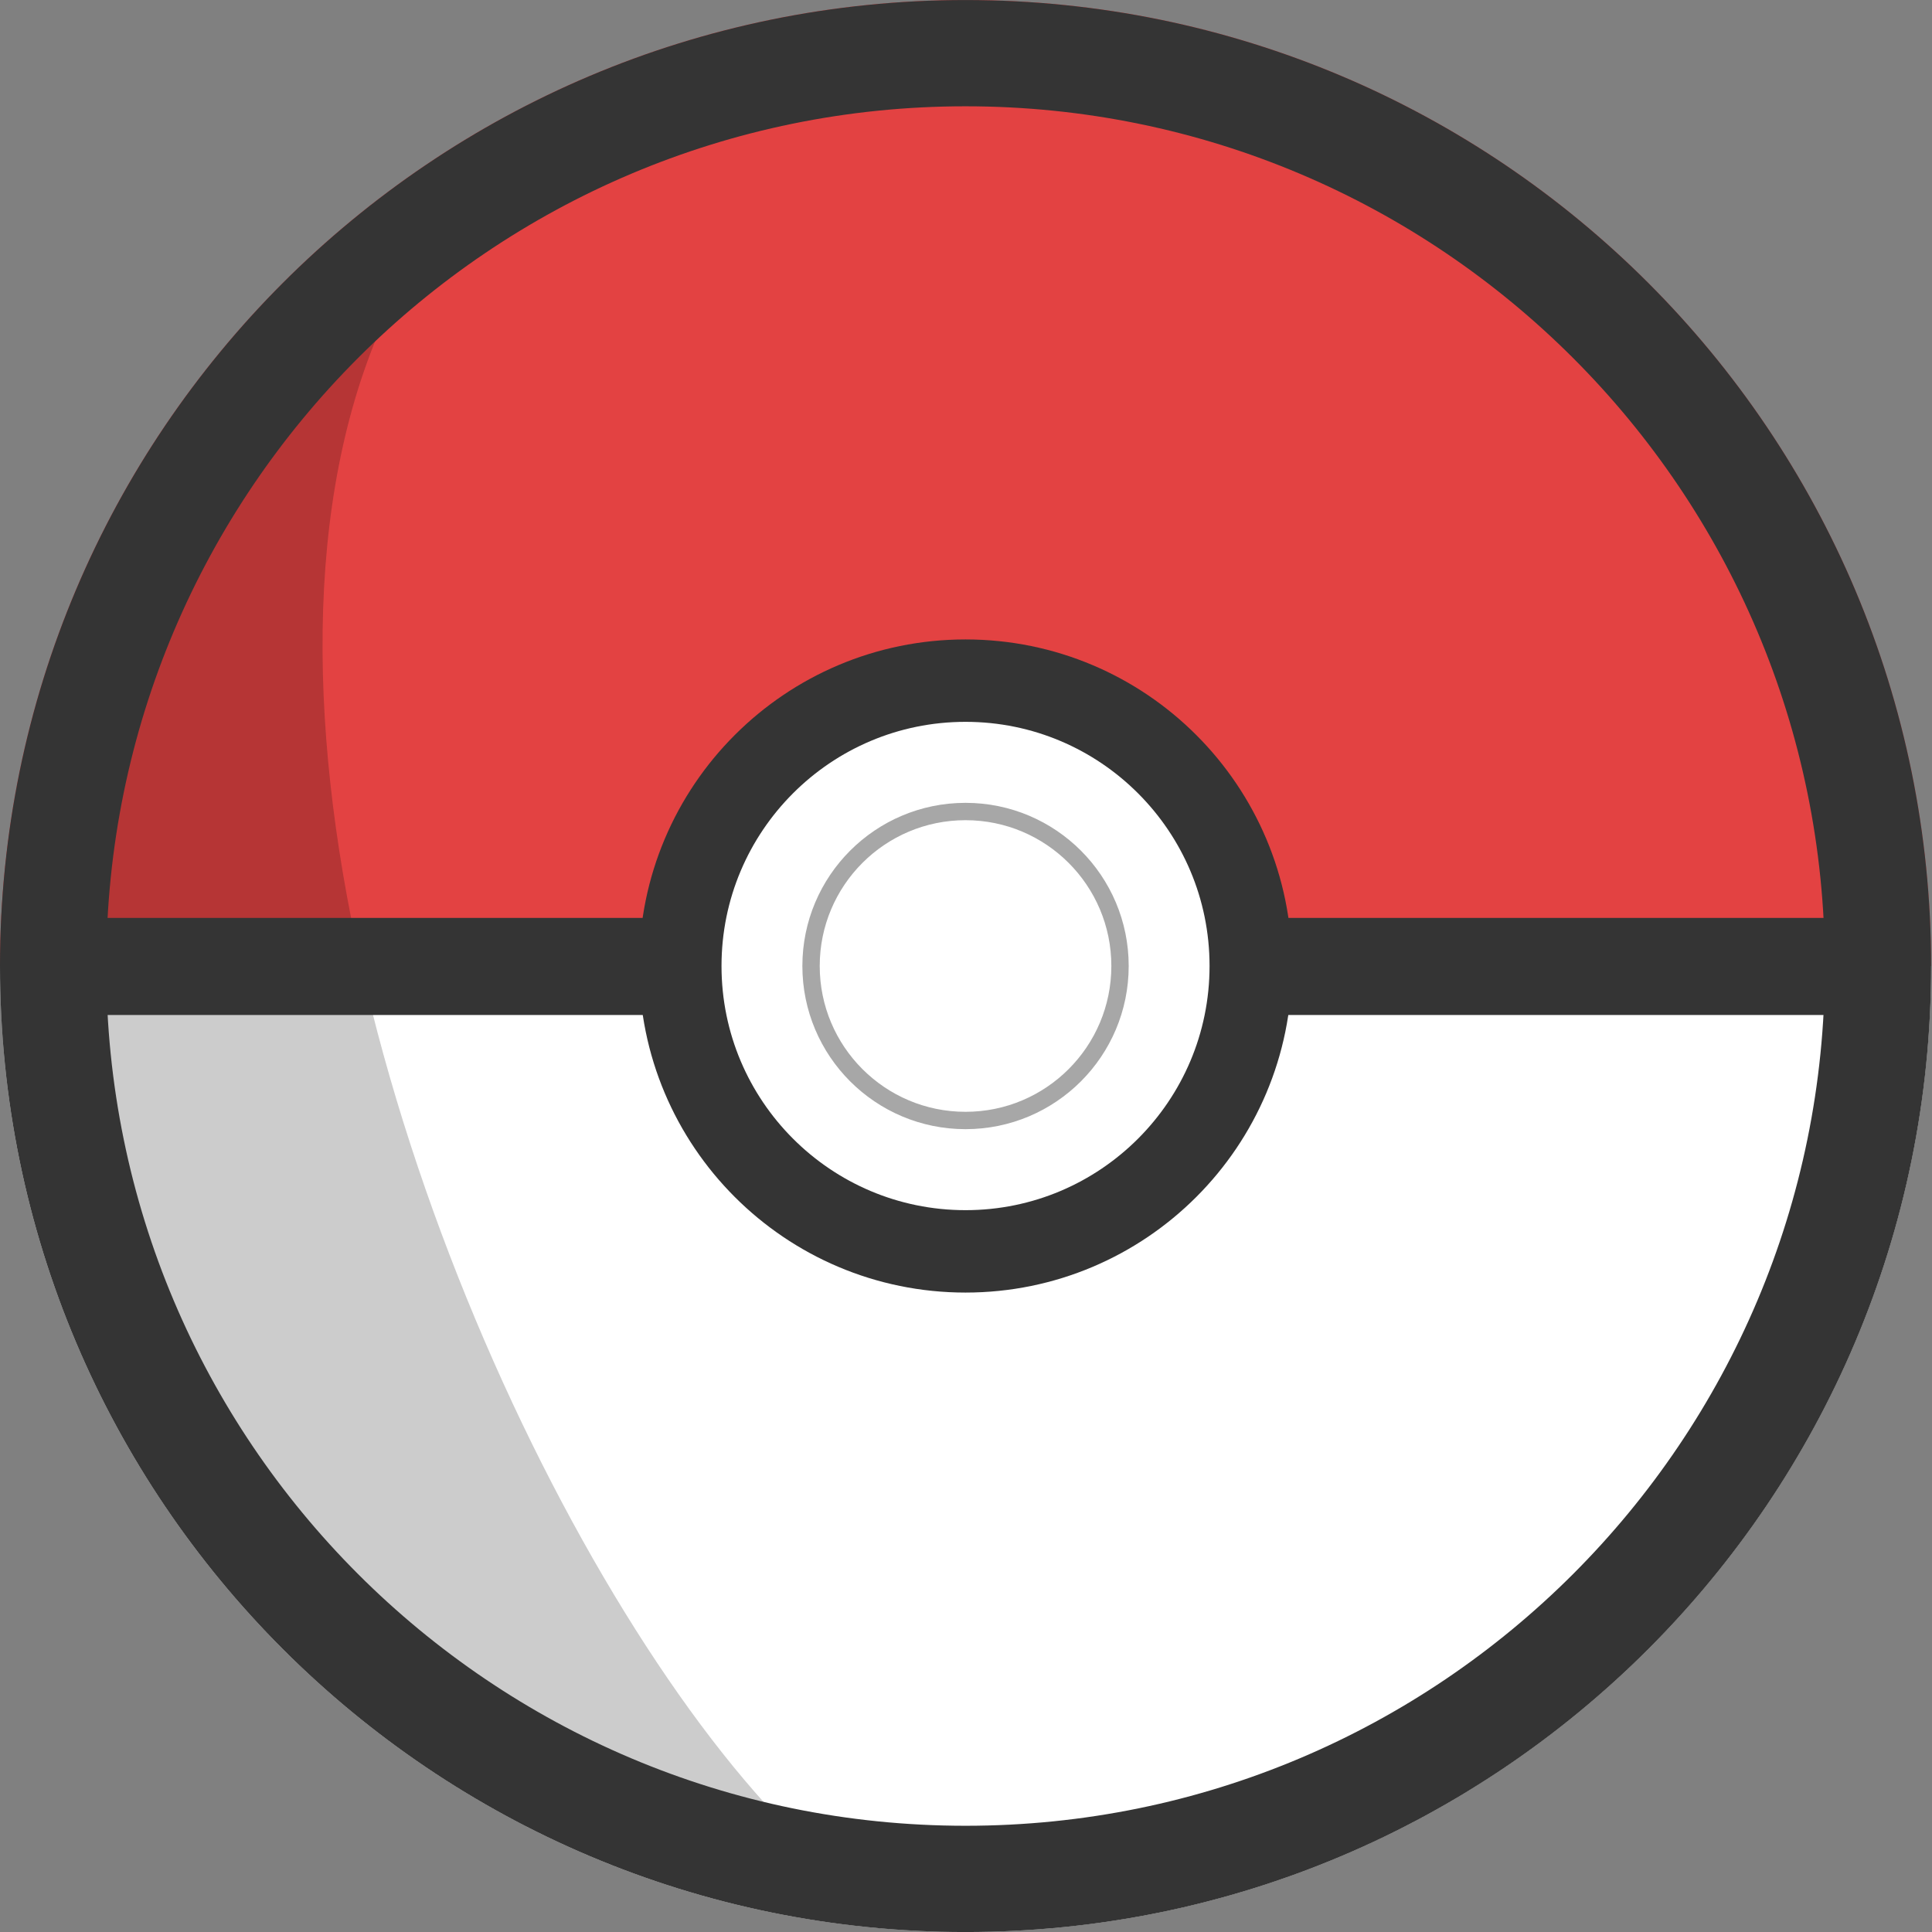 <svg xmlns:xlink="http://www.w3.org/1999/xlink" id="Pokeball" xmlns="http://www.w3.org/2000/svg" width="2000" height="2000" viewBox="0 0 2000 2000">
  <rect x="0" y="0" width="2000" height="2000" fill="#808080" stroke="none"/>
  <defs>
    <style>
      .cls-1, .cls-6 {
        fill: #fff;
      }

      .cls-1, .cls-2, .cls-3, .cls-4, .cls-5, .cls-6 {
        fill-rule: evenodd;
      }

      .cls-2 {
        fill: #e34242;
      }

      .cls-3 {
        opacity: 0.2;
      }

      .cls-4, .cls-7 {
        fill: none;
      }

      .cls-4, .cls-6 {
        stroke: #343434;
      }

      .cls-4 {
        stroke-width: 110px;
      }

      .cls-5 {
        fill: #343434;
      }

      .cls-6 {
        stroke-width: 85.306px;
      }

      .cls-7 {
        stroke: #a7a7a7;
        stroke-width: 17.96px;
      }
    </style>
  </defs>
  <path id="White_Half" data-name="White Half" class="cls-1" d="M1999,1000c0,552.27-447.48,999.97-999.484,999.97S0.031,1552.27.031,1000"/>
  <path id="Blue_Half" data-name="Blue Half" class="cls-2" d="M0.031,1000C0.031,447.733,447.516.031,999.516,0.031S1999,447.733,1999,1000"/>
  <path id="Shadow" class="cls-3" d="M1021.5,0C-299.191-5.548,621.541,2000,999.516,2000,448.9,1997.1.042,1543.94,0,1000-0.042,447.763,462.532,0,1021.5,0Z"/>
  <path id="Ball" class="cls-4" d="M999.547,55.031c521.653,0,944.543,423.091,944.543,945s-422.89,945-944.543,945S55,1521.94,55,1000.03,477.891,55.031,999.547,55.031Z"/>
  <path id="Middle_Ring" data-name="Middle Ring" class="cls-5" d="M45.54,950.219H1954.46v100.5H45.54v-100.5Z"/>
  <g id="Middle_Ball" data-name="Middle Ball">
    <path id="Middle_Ball-2" data-name="Middle Ball" class="cls-6" d="M999.516,704.594c163.064,0,295.264,132.258,295.264,295.406s-132.2,295.41-295.264,295.41S704.252,1163.15,704.252,1000,836.446,704.594,999.516,704.594Z"/>
    <circle id="Bevel" class="cls-7" cx="999.517" cy="1000" r="159.923"/>
  </g>
</svg>